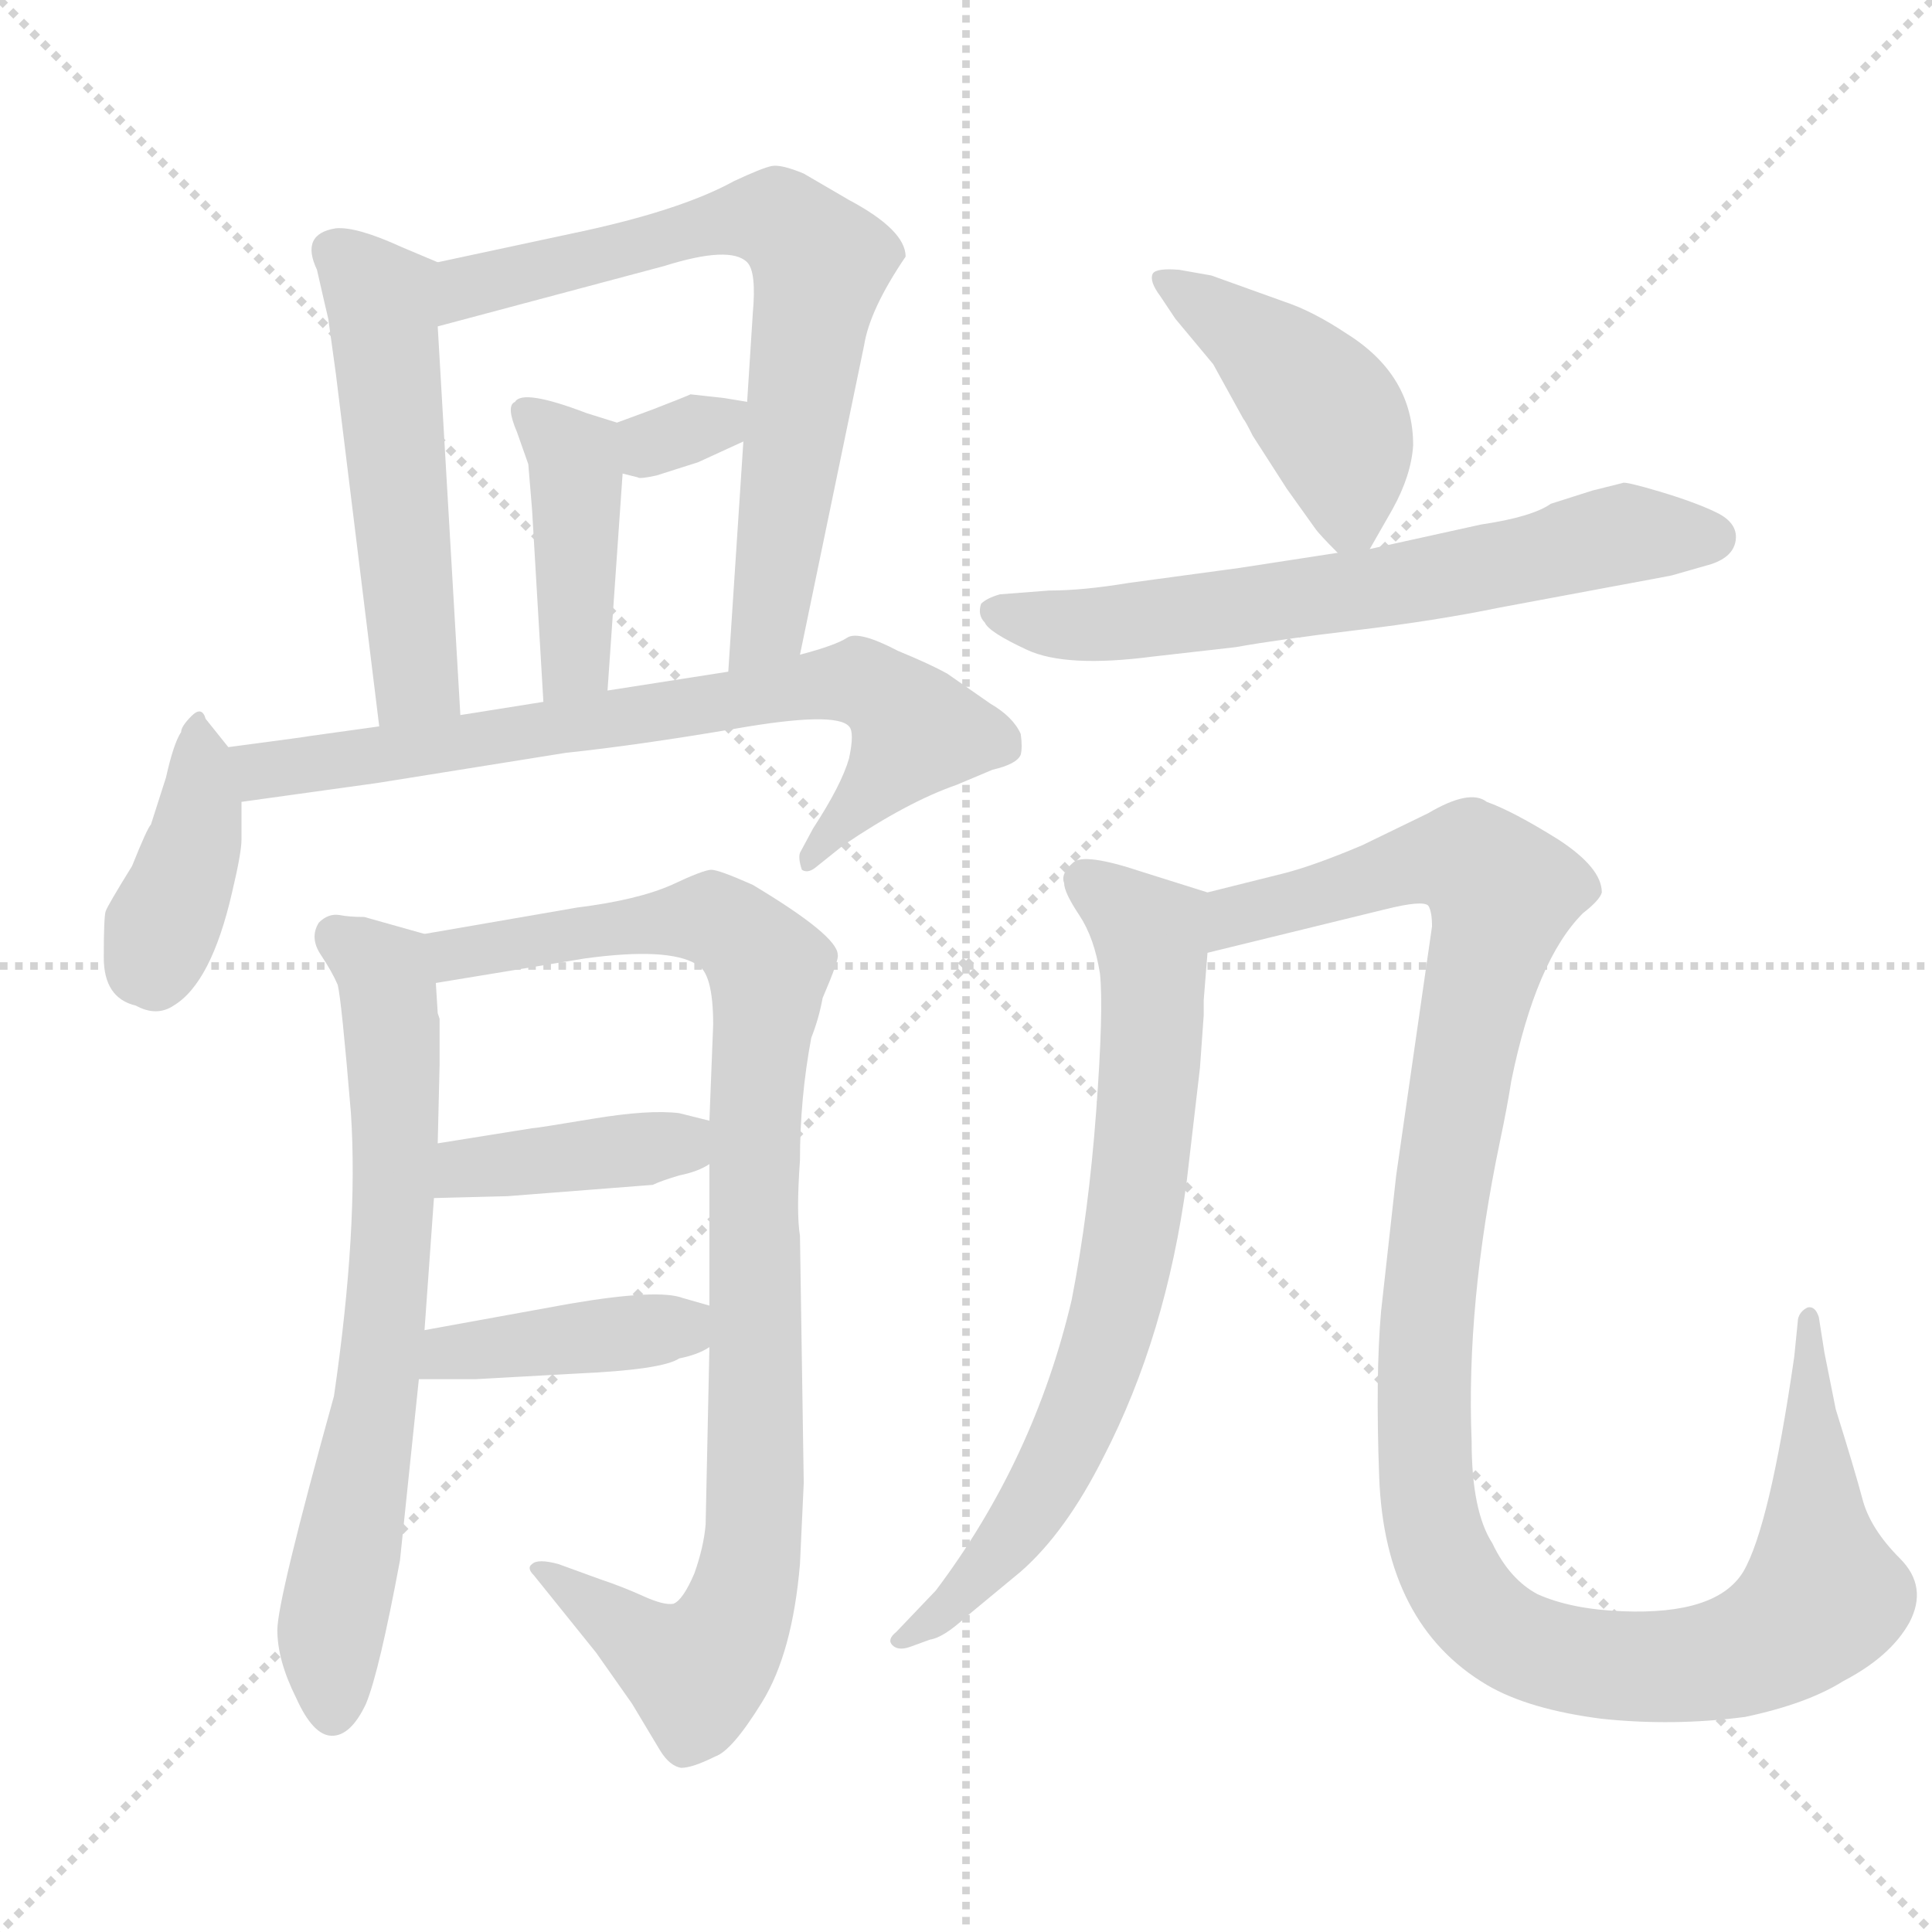 <svg xmlns="http://www.w3.org/2000/svg" version="1.1" viewBox="0 0 1024 1024">
  <g stroke="lightgray" stroke-dasharray="1,1" stroke-width="1" transform="scale(4, 4)">
    <line x1="0" y1="0" x2="256" y2="256" />
    <line x1="256" y1="0" x2="0" y2="256" />
    <line x1="128" y1="0" x2="128" y2="256" />
    <line x1="0" y1="128" x2="256" y2="128" />
  </g>
  <g transform="scale(1.0, -1.0) translate(0.0, -819.00)">
    <style type="text/css">
      
        @keyframes keyframes0 {
          from {
            stroke: blue;
            stroke-dashoffset: 513;
            stroke-width: 128;
          }
          63% {
            animation-timing-function: step-end;
            stroke: blue;
            stroke-dashoffset: 0;
            stroke-width: 128;
          }
          to {
            stroke: black;
            stroke-width: 1024;
          }
        }
        #make-me-a-hanzi-animation-0 {
          animation: keyframes0 0.667s both;
          animation-delay: 0s;
          animation-timing-function: linear;
        }
      
        @keyframes keyframes1 {
          from {
            stroke: blue;
            stroke-dashoffset: 691;
            stroke-width: 128;
          }
          69% {
            animation-timing-function: step-end;
            stroke: blue;
            stroke-dashoffset: 0;
            stroke-width: 128;
          }
          to {
            stroke: black;
            stroke-width: 1024;
          }
        }
        #make-me-a-hanzi-animation-1 {
          animation: keyframes1 0.812s both;
          animation-delay: 0.667s;
          animation-timing-function: linear;
        }
      
        @keyframes keyframes2 {
          from {
            stroke: blue;
            stroke-dashoffset: 315;
            stroke-width: 128;
          }
          51% {
            animation-timing-function: step-end;
            stroke: blue;
            stroke-dashoffset: 0;
            stroke-width: 128;
          }
          to {
            stroke: black;
            stroke-width: 1024;
          }
        }
        #make-me-a-hanzi-animation-2 {
          animation: keyframes2 0.506s both;
          animation-delay: 1.48s;
          animation-timing-function: linear;
        }
      
        @keyframes keyframes3 {
          from {
            stroke: blue;
            stroke-dashoffset: 415;
            stroke-width: 128;
          }
          57% {
            animation-timing-function: step-end;
            stroke: blue;
            stroke-dashoffset: 0;
            stroke-width: 128;
          }
          to {
            stroke: black;
            stroke-width: 1024;
          }
        }
        #make-me-a-hanzi-animation-3 {
          animation: keyframes3 0.588s both;
          animation-delay: 1.986s;
          animation-timing-function: linear;
        }
      
        @keyframes keyframes4 {
          from {
            stroke: blue;
            stroke-dashoffset: 391;
            stroke-width: 128;
          }
          56% {
            animation-timing-function: step-end;
            stroke: blue;
            stroke-dashoffset: 0;
            stroke-width: 128;
          }
          to {
            stroke: black;
            stroke-width: 1024;
          }
        }
        #make-me-a-hanzi-animation-4 {
          animation: keyframes4 0.568s both;
          animation-delay: 2.574s;
          animation-timing-function: linear;
        }
      
        @keyframes keyframes5 {
          from {
            stroke: blue;
            stroke-dashoffset: 715;
            stroke-width: 128;
          }
          70% {
            animation-timing-function: step-end;
            stroke: blue;
            stroke-dashoffset: 0;
            stroke-width: 128;
          }
          to {
            stroke: black;
            stroke-width: 1024;
          }
        }
        #make-me-a-hanzi-animation-5 {
          animation: keyframes5 0.832s both;
          animation-delay: 3.142s;
          animation-timing-function: linear;
        }
      
        @keyframes keyframes6 {
          from {
            stroke: blue;
            stroke-dashoffset: 683;
            stroke-width: 128;
          }
          69% {
            animation-timing-function: step-end;
            stroke: blue;
            stroke-dashoffset: 0;
            stroke-width: 128;
          }
          to {
            stroke: black;
            stroke-width: 1024;
          }
        }
        #make-me-a-hanzi-animation-6 {
          animation: keyframes6 0.806s both;
          animation-delay: 3.974s;
          animation-timing-function: linear;
        }
      
        @keyframes keyframes7 {
          from {
            stroke: blue;
            stroke-dashoffset: 922;
            stroke-width: 128;
          }
          75% {
            animation-timing-function: step-end;
            stroke: blue;
            stroke-dashoffset: 0;
            stroke-width: 128;
          }
          to {
            stroke: black;
            stroke-width: 1024;
          }
        }
        #make-me-a-hanzi-animation-7 {
          animation: keyframes7 1s both;
          animation-delay: 4.78s;
          animation-timing-function: linear;
        }
      
        @keyframes keyframes8 {
          from {
            stroke: blue;
            stroke-dashoffset: 395;
            stroke-width: 128;
          }
          56% {
            animation-timing-function: step-end;
            stroke: blue;
            stroke-dashoffset: 0;
            stroke-width: 128;
          }
          to {
            stroke: black;
            stroke-width: 1024;
          }
        }
        #make-me-a-hanzi-animation-8 {
          animation: keyframes8 0.571s both;
          animation-delay: 5.78s;
          animation-timing-function: linear;
        }
      
        @keyframes keyframes9 {
          from {
            stroke: blue;
            stroke-dashoffset: 400;
            stroke-width: 128;
          }
          57% {
            animation-timing-function: step-end;
            stroke: blue;
            stroke-dashoffset: 0;
            stroke-width: 128;
          }
          to {
            stroke: black;
            stroke-width: 1024;
          }
        }
        #make-me-a-hanzi-animation-9 {
          animation: keyframes9 0.576s both;
          animation-delay: 6.352s;
          animation-timing-function: linear;
        }
      
        @keyframes keyframes10 {
          from {
            stroke: blue;
            stroke-dashoffset: 431;
            stroke-width: 128;
          }
          58% {
            animation-timing-function: step-end;
            stroke: blue;
            stroke-dashoffset: 0;
            stroke-width: 128;
          }
          to {
            stroke: black;
            stroke-width: 1024;
          }
        }
        #make-me-a-hanzi-animation-10 {
          animation: keyframes10 0.601s both;
          animation-delay: 6.927s;
          animation-timing-function: linear;
        }
      
        @keyframes keyframes11 {
          from {
            stroke: blue;
            stroke-dashoffset: 641;
            stroke-width: 128;
          }
          68% {
            animation-timing-function: step-end;
            stroke: blue;
            stroke-dashoffset: 0;
            stroke-width: 128;
          }
          to {
            stroke: black;
            stroke-width: 1024;
          }
        }
        #make-me-a-hanzi-animation-11 {
          animation: keyframes11 0.772s both;
          animation-delay: 7.528s;
          animation-timing-function: linear;
        }
      
        @keyframes keyframes12 {
          from {
            stroke: blue;
            stroke-dashoffset: 715;
            stroke-width: 128;
          }
          70% {
            animation-timing-function: step-end;
            stroke: blue;
            stroke-dashoffset: 0;
            stroke-width: 128;
          }
          to {
            stroke: black;
            stroke-width: 1024;
          }
        }
        #make-me-a-hanzi-animation-12 {
          animation: keyframes12 0.832s both;
          animation-delay: 8.299s;
          animation-timing-function: linear;
        }
      
        @keyframes keyframes13 {
          from {
            stroke: blue;
            stroke-dashoffset: 1161;
            stroke-width: 128;
          }
          79% {
            animation-timing-function: step-end;
            stroke: blue;
            stroke-dashoffset: 0;
            stroke-width: 128;
          }
          to {
            stroke: black;
            stroke-width: 1024;
          }
        }
        #make-me-a-hanzi-animation-13 {
          animation: keyframes13 1.195s both;
          animation-delay: 9.131s;
          animation-timing-function: linear;
        }
      
    </style>
    
      <path d="M 232 680 L 213 688 Q 189 699 178 698 Q 159 695 168 676 Q 173 654 174 650 L 178 621 L 201 434 C 205 404 246 410 244 440 L 232 646 C 230 676 234 679 232 680 Z" fill="lightgray" />
    
      <path d="M 426 727 Q 414 732 409 731 Q 404 730 389 723 Q 360 707 302 695 L 232 680 C 203 674 203 638 232 646 L 352 678 Q 387 689 396 680 Q 401 675 399 653 L 396 606 L 394 585 L 386 463 C 384 433 418 443 424 472 L 458 636 Q 461 655 480 683 Q 480 697 450 713 L 426 727 Z" fill="lightgray" />
    
      <path d="M 396 606 L 384 608 L 366 610 Q 364 609 346 602 L 327 595 C 299 585 301 575 330 568 L 338 566 Q 339 565 348 567 L 370 574 L 394 585 C 421 597 426 601 396 606 Z" fill="lightgray" />
    
      <path d="M 327 595 L 311 600 Q 277 613 273 606 Q 268 604 274 590 Q 279 576 280 573 L 282 549 L 288 447 C 290 417 320 423 322 453 L 330 568 C 332 594 332 594 327 595 Z" fill="lightgray" />
    
      <path d="M 121 423 L 109 438 Q 107 445 101.5 439.5 Q 96 434 96 431 Q 92 425 88 407 L 80 382 Q 78 380 70 360 Q 57 339 56 336 Q 55 333 55 311.5 Q 55 290 72 286 Q 83 280 92 286 Q 112 298 123 346 Q 128 367 128 374 L 128 394 L 121 423 Z" fill="lightgray" />
    
      <path d="M 201 434 L 165 429 Q 159 428 121 423 C 91 419 98 390 128 394 L 200 404 L 300 420 Q 338 424 391 433 Q 443 442 450 434 Q 453 431 450 417 Q 446 403 431 380 L 424 367 Q 423 364 425 358 Q 428 356 432 359 L 447 371 Q 481 394 507 403 L 526 411 Q 539 414 541 419 Q 542 423 541 430 Q 537 439 525 446 L 502 462 Q 493 467 476 474 Q 455 485 449 481 Q 443 477 424 472 L 386 463 L 322 453 L 288 447 L 244 440 L 201 434 Z" fill="lightgray" />
    
      <path d="M 225 324 L 193 333 Q 185 333 180 334 Q 174 335 169 330 Q 164 322 170 313 Q 176 304 179 297 Q 181 289 186 229 Q 190 168 177 79 Q 147 -29 147 -45 Q 147 -61 157 -81 Q 166 -101 176 -101 Q 186 -101 194 -84 Q 201 -67 212 -8 L 222 88 L 225 114 L 230 184 L 232 213 L 233 255 L 233 279 L 232 282 L 231 298 C 229 323 229 323 225 324 Z" fill="lightgray" />
    
      <path d="M 426 33 L 424 164 Q 422 176 424 204 Q 424 237 430 269 Q 434 279 436 290 Q 445 311 444 313 Q 444 323 399 350 Q 381 358 377 358 Q 373 358 356 350 Q 338 342 306 338 L 225 324 C 195 319 201 293 231 298 L 310 311 Q 354 317 369 308 Q 378 304 378 276 L 376 225 L 376 202 L 376 127 L 376 105 L 374 11 Q 373 -1 368 -15 Q 362 -29 357 -31 Q 352 -32 341 -27 Q 330 -22 318 -18 L 296 -10 Q 285 -7 282 -10 Q 279 -12 283 -16 L 316 -57 L 335 -84 L 350 -109 Q 355 -117 361 -118 Q 367 -118 379 -112 Q 388 -109 404 -83 Q 420 -57 424 -10 L 426 33 Z" fill="lightgray" />
    
      <path d="M 230 184 L 269 185 L 346 191 Q 350 193 360 196 Q 370 198 376 202 C 402 217 404 218 376 225 L 360 229 Q 344 231 314 226 Q 284 221 282 221 L 232 213 C 202 208 200 183 230 184 Z" fill="lightgray" />
    
      <path d="M 222 88 L 252 88 L 306 91 Q 351 93 360 99 Q 370 101 376 105 C 402 119 402 119 376 127 L 362 131 Q 349 136 302 128 L 225 114 C 195 109 192 88 222 88 Z" fill="lightgray" />
    
      <path d="M 726 528 L 738 549 Q 748 567 749 583 Q 749 620 714 642 Q 696 654 681 659 L 642 673 L 625 676 Q 613 677 611 674 Q 609 670 615 662 L 623 650 L 643 626 L 659 597 Q 660 596 664 588 L 682 560 L 697 539 Q 699 536 709 526 C 719 516 719 516 726 528 Z" fill="lightgray" />
    
      <path d="M 709 526 L 657 518 L 598 510 Q 574 506 556 506 L 530 504 Q 523 502 520 499 Q 518 493 522 489 Q 524 484 544.5 474.5 Q 565 465 611 471 L 655 476 Q 677 480 719 485 Q 761 490 795 497 L 854 508 Q 881 513 886 514 L 907 520 Q 919 524 920 533 Q 921 542 909.5 547.5 Q 898 553 879.5 558.5 Q 861 564 860 563 L 844 559 L 822 552 Q 812 545 785 541 L 726 528 L 709 526 Z" fill="lightgray" />
    
      <path d="M 640 346 L 605 357 Q 575 367 569 362 Q 562 356 564 351 Q 564 346 572 334 Q 580 322 583 303 Q 585 284 581 230 Q 577 176 568 130 Q 548 45 496 -24 L 475 -46 Q 470 -50 473 -53 Q 476 -56 482 -54 L 493 -50 Q 500 -49 512 -38 L 541 -14 Q 565 7 585 47 Q 618 111 629 193 L 636 253 L 638 281 L 638 289 L 640 314 C 642 344 642 345 640 346 Z" fill="lightgray" />
    
      <path d="M 732 124 Q 729 90 731 36 Q 734 -42 788 -74 Q 810 -87 849 -92 Q 887 -96 925 -91 Q 958 -84 977 -72 Q 1002 -59 1012 -41 Q 1022 -22 1007 -7 Q 991 9 987 25 Q 983 40 973 72 L 967 102 L 964 121 Q 962 127 958 126 Q 954 124 953 120 L 951 100 Q 938 10 924 -14 Q 910 -37 860 -35 Q 833 -34 815 -26 Q 800 -18 791 1 Q 780 18 780 55 Q 777 128 795 214 Q 799 233 801 246 Q 814 310 839 335 Q 848 342 849 346 Q 849 359 826 374 Q 802 389 788 394 Q 779 401 757 388 L 722 371 Q 696 360 680 356 L 640 346 C 611 339 611 307 640 314 L 734 337 Q 754 342 757 339 Q 759 336 759 328 L 740 196 L 732 124 Z" fill="lightgray" />
    
    
      <clipPath id="make-me-a-hanzi-clip-0">
        <path d="M 232 680 L 213 688 Q 189 699 178 698 Q 159 695 168 676 Q 173 654 174 650 L 178 621 L 201 434 C 205 404 246 410 244 440 L 232 646 C 230 676 234 679 232 680 Z" />
      </clipPath>
      <path clip-path="url(#make-me-a-hanzi-clip-0)" d="M 178 685 L 202 660 L 205 636 L 221 462 L 207 443" fill="none" id="make-me-a-hanzi-animation-0" stroke-dasharray="385 770" stroke-linecap="round" />
    
      <clipPath id="make-me-a-hanzi-clip-1">
        <path d="M 426 727 Q 414 732 409 731 Q 404 730 389 723 Q 360 707 302 695 L 232 680 C 203 674 203 638 232 646 L 352 678 Q 387 689 396 680 Q 401 675 399 653 L 396 606 L 394 585 L 386 463 C 384 433 418 443 424 472 L 458 636 Q 461 655 480 683 Q 480 697 450 713 L 426 727 Z" />
      </clipPath>
      <path clip-path="url(#make-me-a-hanzi-clip-1)" d="M 239 652 L 256 670 L 392 703 L 412 703 L 435 679 L 407 488 L 391 470" fill="none" id="make-me-a-hanzi-animation-1" stroke-dasharray="563 1126" stroke-linecap="round" />
    
      <clipPath id="make-me-a-hanzi-clip-2">
        <path d="M 396 606 L 384 608 L 366 610 Q 364 609 346 602 L 327 595 C 299 585 301 575 330 568 L 338 566 Q 339 565 348 567 L 370 574 L 394 585 C 421 597 426 601 396 606 Z" />
      </clipPath>
      <path clip-path="url(#make-me-a-hanzi-clip-2)" d="M 336 576 L 389 601" fill="none" id="make-me-a-hanzi-animation-2" stroke-dasharray="187 374" stroke-linecap="round" />
    
      <clipPath id="make-me-a-hanzi-clip-3">
        <path d="M 327 595 L 311 600 Q 277 613 273 606 Q 268 604 274 590 Q 279 576 280 573 L 282 549 L 288 447 C 290 417 320 423 322 453 L 330 568 C 332 594 332 594 327 595 Z" />
      </clipPath>
      <path clip-path="url(#make-me-a-hanzi-clip-3)" d="M 279 600 L 304 576 L 306 562 L 306 476 L 293 455" fill="none" id="make-me-a-hanzi-animation-3" stroke-dasharray="287 574" stroke-linecap="round" />
    
      <clipPath id="make-me-a-hanzi-clip-4">
        <path d="M 121 423 L 109 438 Q 107 445 101.5 439.5 Q 96 434 96 431 Q 92 425 88 407 L 80 382 Q 78 380 70 360 Q 57 339 56 336 Q 55 333 55 311.5 Q 55 290 72 286 Q 83 280 92 286 Q 112 298 123 346 Q 128 367 128 374 L 128 394 L 121 423 Z" />
      </clipPath>
      <path clip-path="url(#make-me-a-hanzi-clip-4)" d="M 104 432 L 106 389 L 83 320 L 82 301" fill="none" id="make-me-a-hanzi-animation-4" stroke-dasharray="263 526" stroke-linecap="round" />
    
      <clipPath id="make-me-a-hanzi-clip-5">
        <path d="M 201 434 L 165 429 Q 159 428 121 423 C 91 419 98 390 128 394 L 200 404 L 300 420 Q 338 424 391 433 Q 443 442 450 434 Q 453 431 450 417 Q 446 403 431 380 L 424 367 Q 423 364 425 358 Q 428 356 432 359 L 447 371 Q 481 394 507 403 L 526 411 Q 539 414 541 419 Q 542 423 541 430 Q 537 439 525 446 L 502 462 Q 493 467 476 474 Q 455 485 449 481 Q 443 477 424 472 L 386 463 L 322 453 L 288 447 L 244 440 L 201 434 Z" />
      </clipPath>
      <path clip-path="url(#make-me-a-hanzi-clip-5)" d="M 134 403 L 140 411 L 152 413 L 459 457 L 486 432 L 428 363" fill="none" id="make-me-a-hanzi-animation-5" stroke-dasharray="587 1174" stroke-linecap="round" />
    
      <clipPath id="make-me-a-hanzi-clip-6">
        <path d="M 225 324 L 193 333 Q 185 333 180 334 Q 174 335 169 330 Q 164 322 170 313 Q 176 304 179 297 Q 181 289 186 229 Q 190 168 177 79 Q 147 -29 147 -45 Q 147 -61 157 -81 Q 166 -101 176 -101 Q 186 -101 194 -84 Q 201 -67 212 -8 L 222 88 L 225 114 L 230 184 L 232 213 L 233 255 L 233 279 L 232 282 L 231 298 C 229 323 229 323 225 324 Z" />
      </clipPath>
      <path clip-path="url(#make-me-a-hanzi-clip-6)" d="M 178 323 L 205 299 L 210 221 L 202 97 L 176 -40 L 176 -89" fill="none" id="make-me-a-hanzi-animation-6" stroke-dasharray="555 1110" stroke-linecap="round" />
    
      <clipPath id="make-me-a-hanzi-clip-7">
        <path d="M 426 33 L 424 164 Q 422 176 424 204 Q 424 237 430 269 Q 434 279 436 290 Q 445 311 444 313 Q 444 323 399 350 Q 381 358 377 358 Q 373 358 356 350 Q 338 342 306 338 L 225 324 C 195 319 201 293 231 298 L 310 311 Q 354 317 369 308 Q 378 304 378 276 L 376 225 L 376 202 L 376 127 L 376 105 L 374 11 Q 373 -1 368 -15 Q 362 -29 357 -31 Q 352 -32 341 -27 Q 330 -22 318 -18 L 296 -10 Q 285 -7 282 -10 Q 279 -12 283 -16 L 316 -57 L 335 -84 L 350 -109 Q 355 -117 361 -118 Q 367 -118 379 -112 Q 388 -109 404 -83 Q 420 -57 424 -10 L 426 33 Z" />
      </clipPath>
      <path clip-path="url(#make-me-a-hanzi-clip-7)" d="M 233 319 L 241 313 L 377 332 L 395 322 L 407 306 L 400 230 L 401 27 L 388 -44 L 369 -67 L 289 -12" fill="none" id="make-me-a-hanzi-animation-7" stroke-dasharray="794 1588" stroke-linecap="round" />
    
      <clipPath id="make-me-a-hanzi-clip-8">
        <path d="M 230 184 L 269 185 L 346 191 Q 350 193 360 196 Q 370 198 376 202 C 402 217 404 218 376 225 L 360 229 Q 344 231 314 226 Q 284 221 282 221 L 232 213 C 202 208 200 183 230 184 Z" />
      </clipPath>
      <path clip-path="url(#make-me-a-hanzi-clip-8)" d="M 236 191 L 247 200 L 348 210 L 370 219" fill="none" id="make-me-a-hanzi-animation-8" stroke-dasharray="267 534" stroke-linecap="round" />
    
      <clipPath id="make-me-a-hanzi-clip-9">
        <path d="M 222 88 L 252 88 L 306 91 Q 351 93 360 99 Q 370 101 376 105 C 402 119 402 119 376 127 L 362 131 Q 349 136 302 128 L 225 114 C 195 109 192 88 222 88 Z" />
      </clipPath>
      <path clip-path="url(#make-me-a-hanzi-clip-9)" d="M 230 94 L 238 102 L 282 108 L 354 115 L 369 111" fill="none" id="make-me-a-hanzi-animation-9" stroke-dasharray="272 544" stroke-linecap="round" />
    
      <clipPath id="make-me-a-hanzi-clip-10">
        <path d="M 726 528 L 738 549 Q 748 567 749 583 Q 749 620 714 642 Q 696 654 681 659 L 642 673 L 625 676 Q 613 677 611 674 Q 609 670 615 662 L 623 650 L 643 626 L 659 597 Q 660 596 664 588 L 682 560 L 697 539 Q 699 536 709 526 C 719 516 719 516 726 528 Z" />
      </clipPath>
      <path clip-path="url(#make-me-a-hanzi-clip-10)" d="M 619 670 L 666 638 L 703 601 L 721 538" fill="none" id="make-me-a-hanzi-animation-10" stroke-dasharray="303 606" stroke-linecap="round" />
    
      <clipPath id="make-me-a-hanzi-clip-11">
        <path d="M 709 526 L 657 518 L 598 510 Q 574 506 556 506 L 530 504 Q 523 502 520 499 Q 518 493 522 489 Q 524 484 544.5 474.5 Q 565 465 611 471 L 655 476 Q 677 480 719 485 Q 761 490 795 497 L 854 508 Q 881 513 886 514 L 907 520 Q 919 524 920 533 Q 921 542 909.5 547.5 Q 898 553 879.5 558.5 Q 861 564 860 563 L 844 559 L 822 552 Q 812 545 785 541 L 726 528 L 709 526 Z" />
      </clipPath>
      <path clip-path="url(#make-me-a-hanzi-clip-11)" d="M 528 495 L 573 487 L 600 489 L 724 506 L 866 537 L 908 534" fill="none" id="make-me-a-hanzi-animation-11" stroke-dasharray="513 1026" stroke-linecap="round" />
    
      <clipPath id="make-me-a-hanzi-clip-12">
        <path d="M 640 346 L 605 357 Q 575 367 569 362 Q 562 356 564 351 Q 564 346 572 334 Q 580 322 583 303 Q 585 284 581 230 Q 577 176 568 130 Q 548 45 496 -24 L 475 -46 Q 470 -50 473 -53 Q 476 -56 482 -54 L 493 -50 Q 500 -49 512 -38 L 541 -14 Q 565 7 585 47 Q 618 111 629 193 L 636 253 L 638 281 L 638 289 L 640 314 C 642 344 642 345 640 346 Z" />
      </clipPath>
      <path clip-path="url(#make-me-a-hanzi-clip-12)" d="M 575 353 L 609 324 L 611 310 L 605 203 L 592 129 L 575 75 L 549 23 L 501 -35 L 478 -51" fill="none" id="make-me-a-hanzi-animation-12" stroke-dasharray="587 1174" stroke-linecap="round" />
    
      <clipPath id="make-me-a-hanzi-clip-13">
        <path d="M 732 124 Q 729 90 731 36 Q 734 -42 788 -74 Q 810 -87 849 -92 Q 887 -96 925 -91 Q 958 -84 977 -72 Q 1002 -59 1012 -41 Q 1022 -22 1007 -7 Q 991 9 987 25 Q 983 40 973 72 L 967 102 L 964 121 Q 962 127 958 126 Q 954 124 953 120 L 951 100 Q 938 10 924 -14 Q 910 -37 860 -35 Q 833 -34 815 -26 Q 800 -18 791 1 Q 780 18 780 55 Q 777 128 795 214 Q 799 233 801 246 Q 814 310 839 335 Q 848 342 849 346 Q 849 359 826 374 Q 802 389 788 394 Q 779 401 757 388 L 722 371 Q 696 360 680 356 L 640 346 C 611 339 611 307 640 314 L 734 337 Q 754 342 757 339 Q 759 336 759 328 L 740 196 L 732 124 Z" />
      </clipPath>
      <path clip-path="url(#make-me-a-hanzi-clip-13)" d="M 646 319 L 664 337 L 748 361 L 780 362 L 795 342 L 762 172 L 755 62 L 767 -13 L 788 -41 L 806 -53 L 844 -63 L 900 -63 L 937 -52 L 963 -32 L 959 120" fill="none" id="make-me-a-hanzi-animation-13" stroke-dasharray="1033 2066" stroke-linecap="round" />
    
  </g>
</svg>